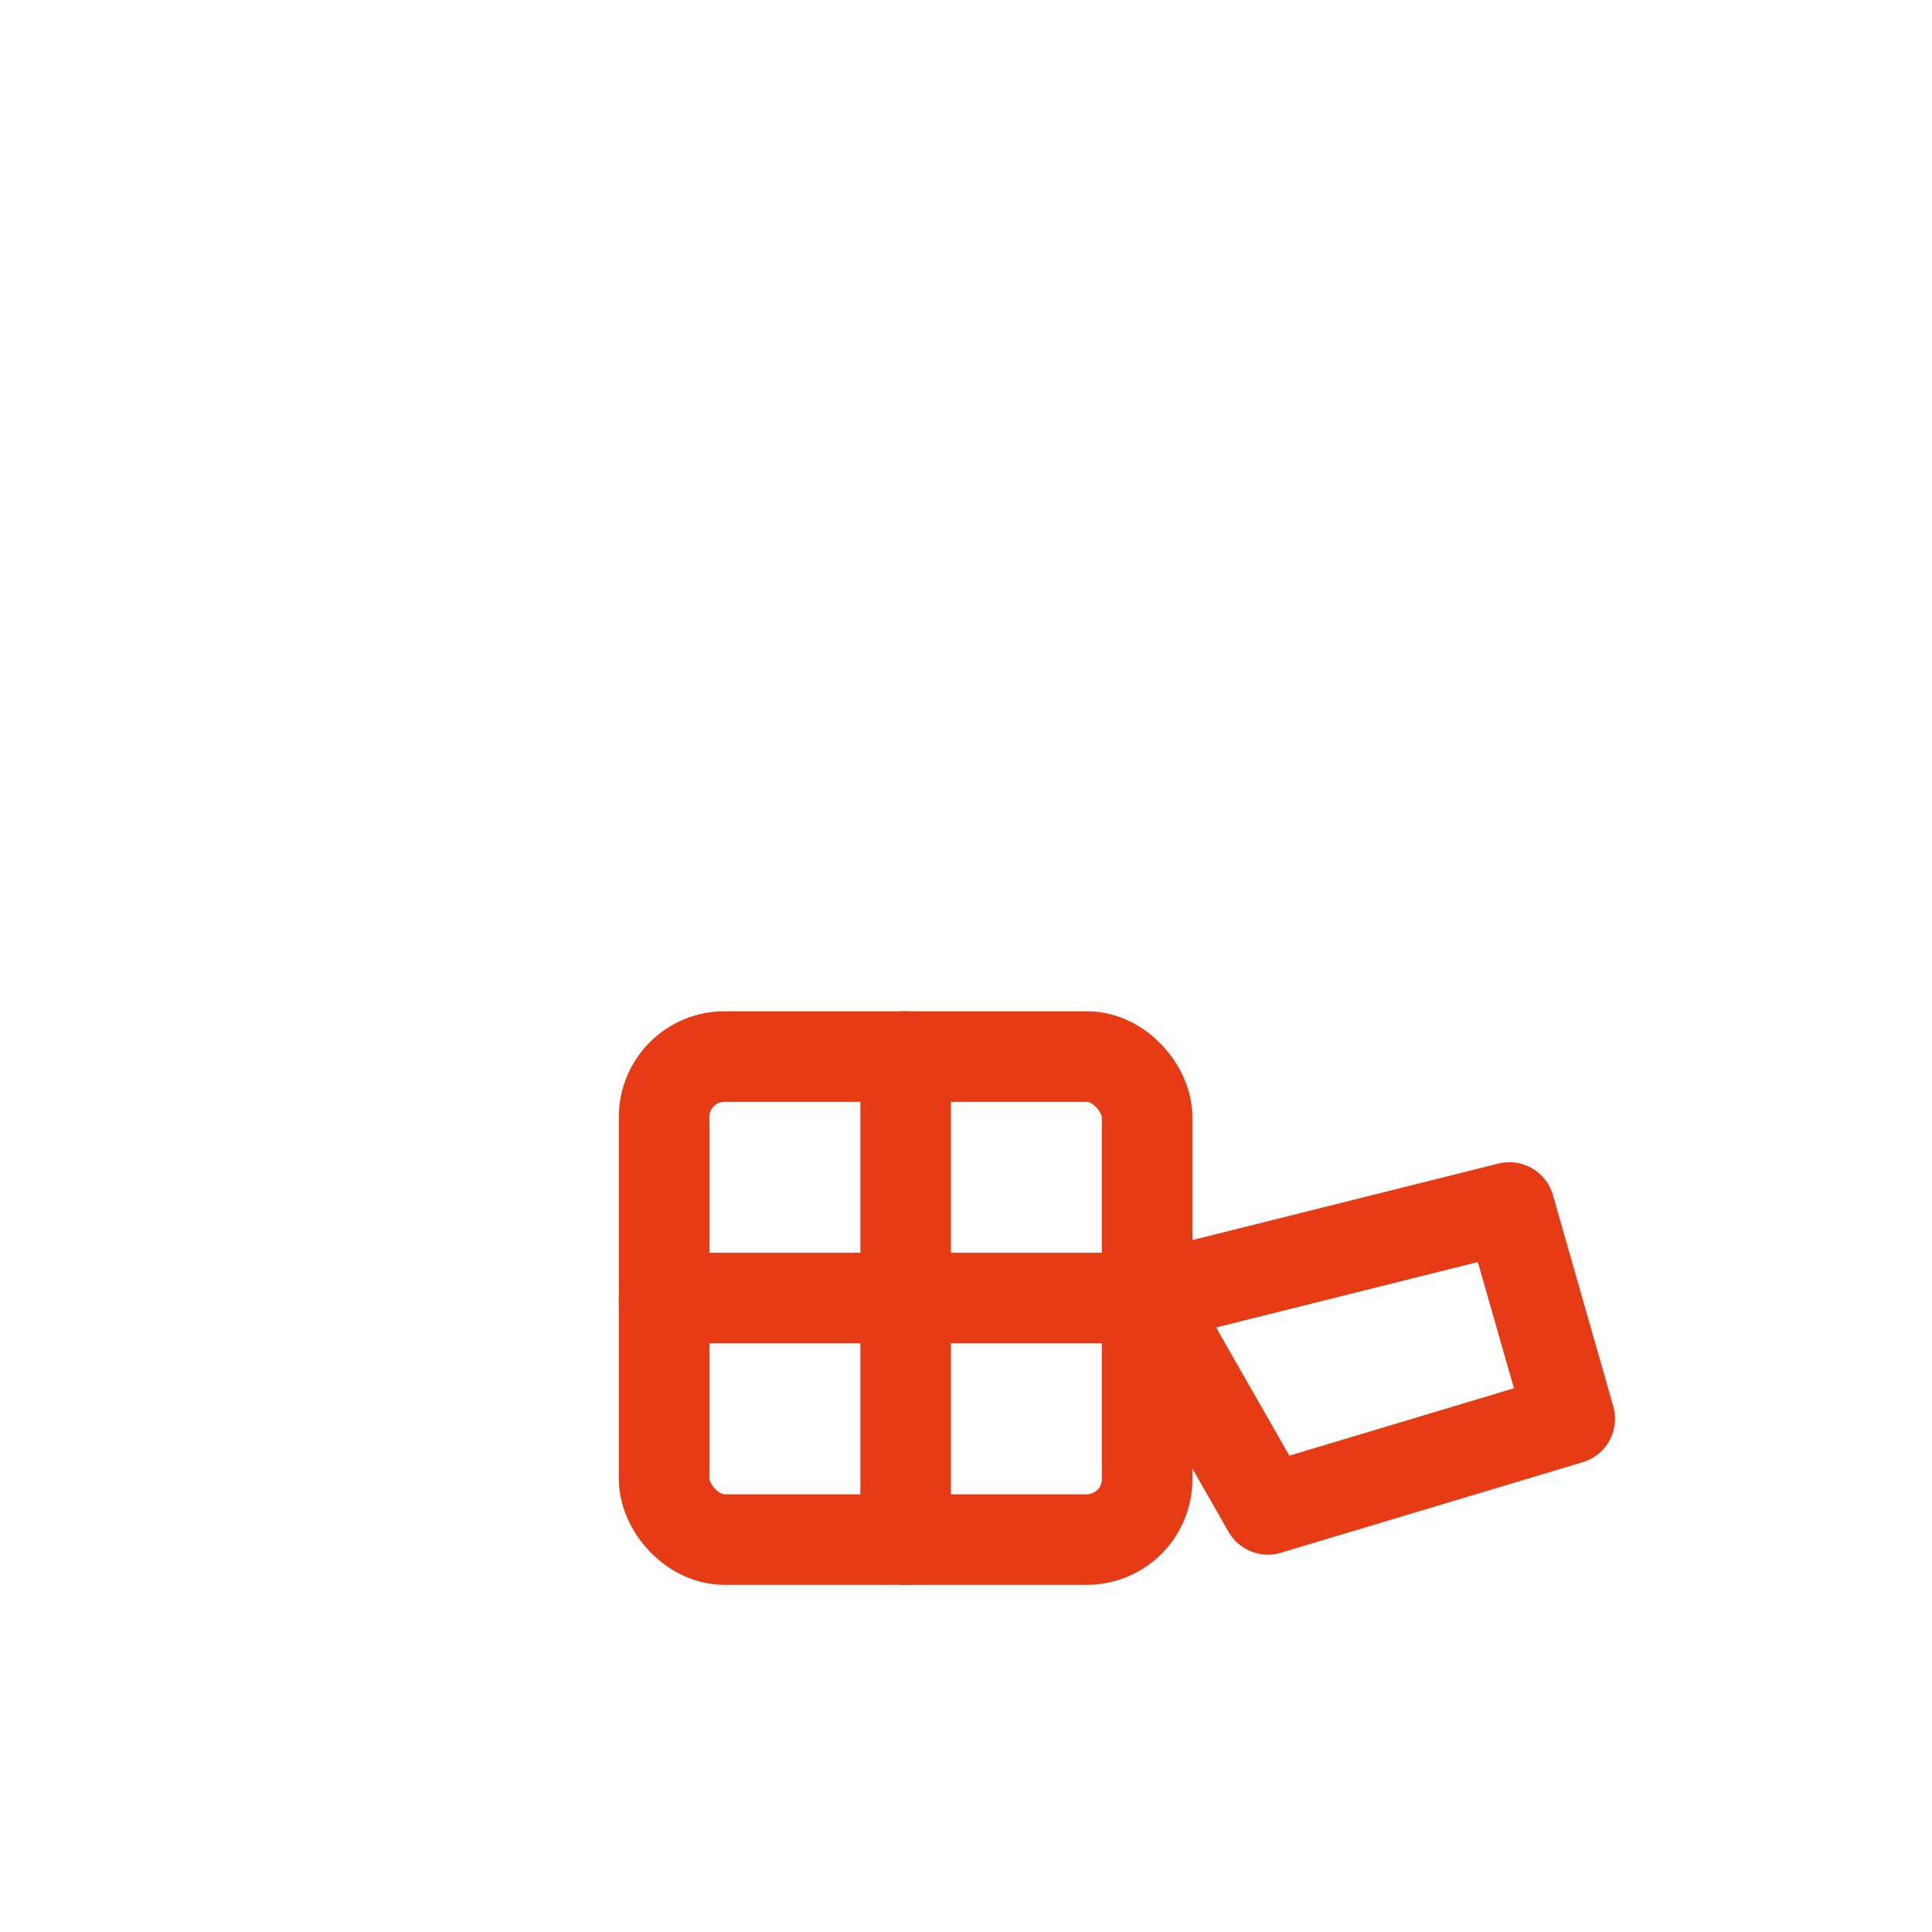 <svg width="256" height="256" viewBox="0 0 256 256" fill="none" stroke="#E63B14" stroke-width="12" stroke-linecap="round" stroke-linejoin="round"><rect x="88" y="140" width="64" height="64" rx="8" /><line x1="88" y1="172" x2="152" y2="172" /><line x1="120" y1="140" x2="120" y2="204" /><path d="M152 172 L200 160 L208 188 L168 200 Z" /></svg>